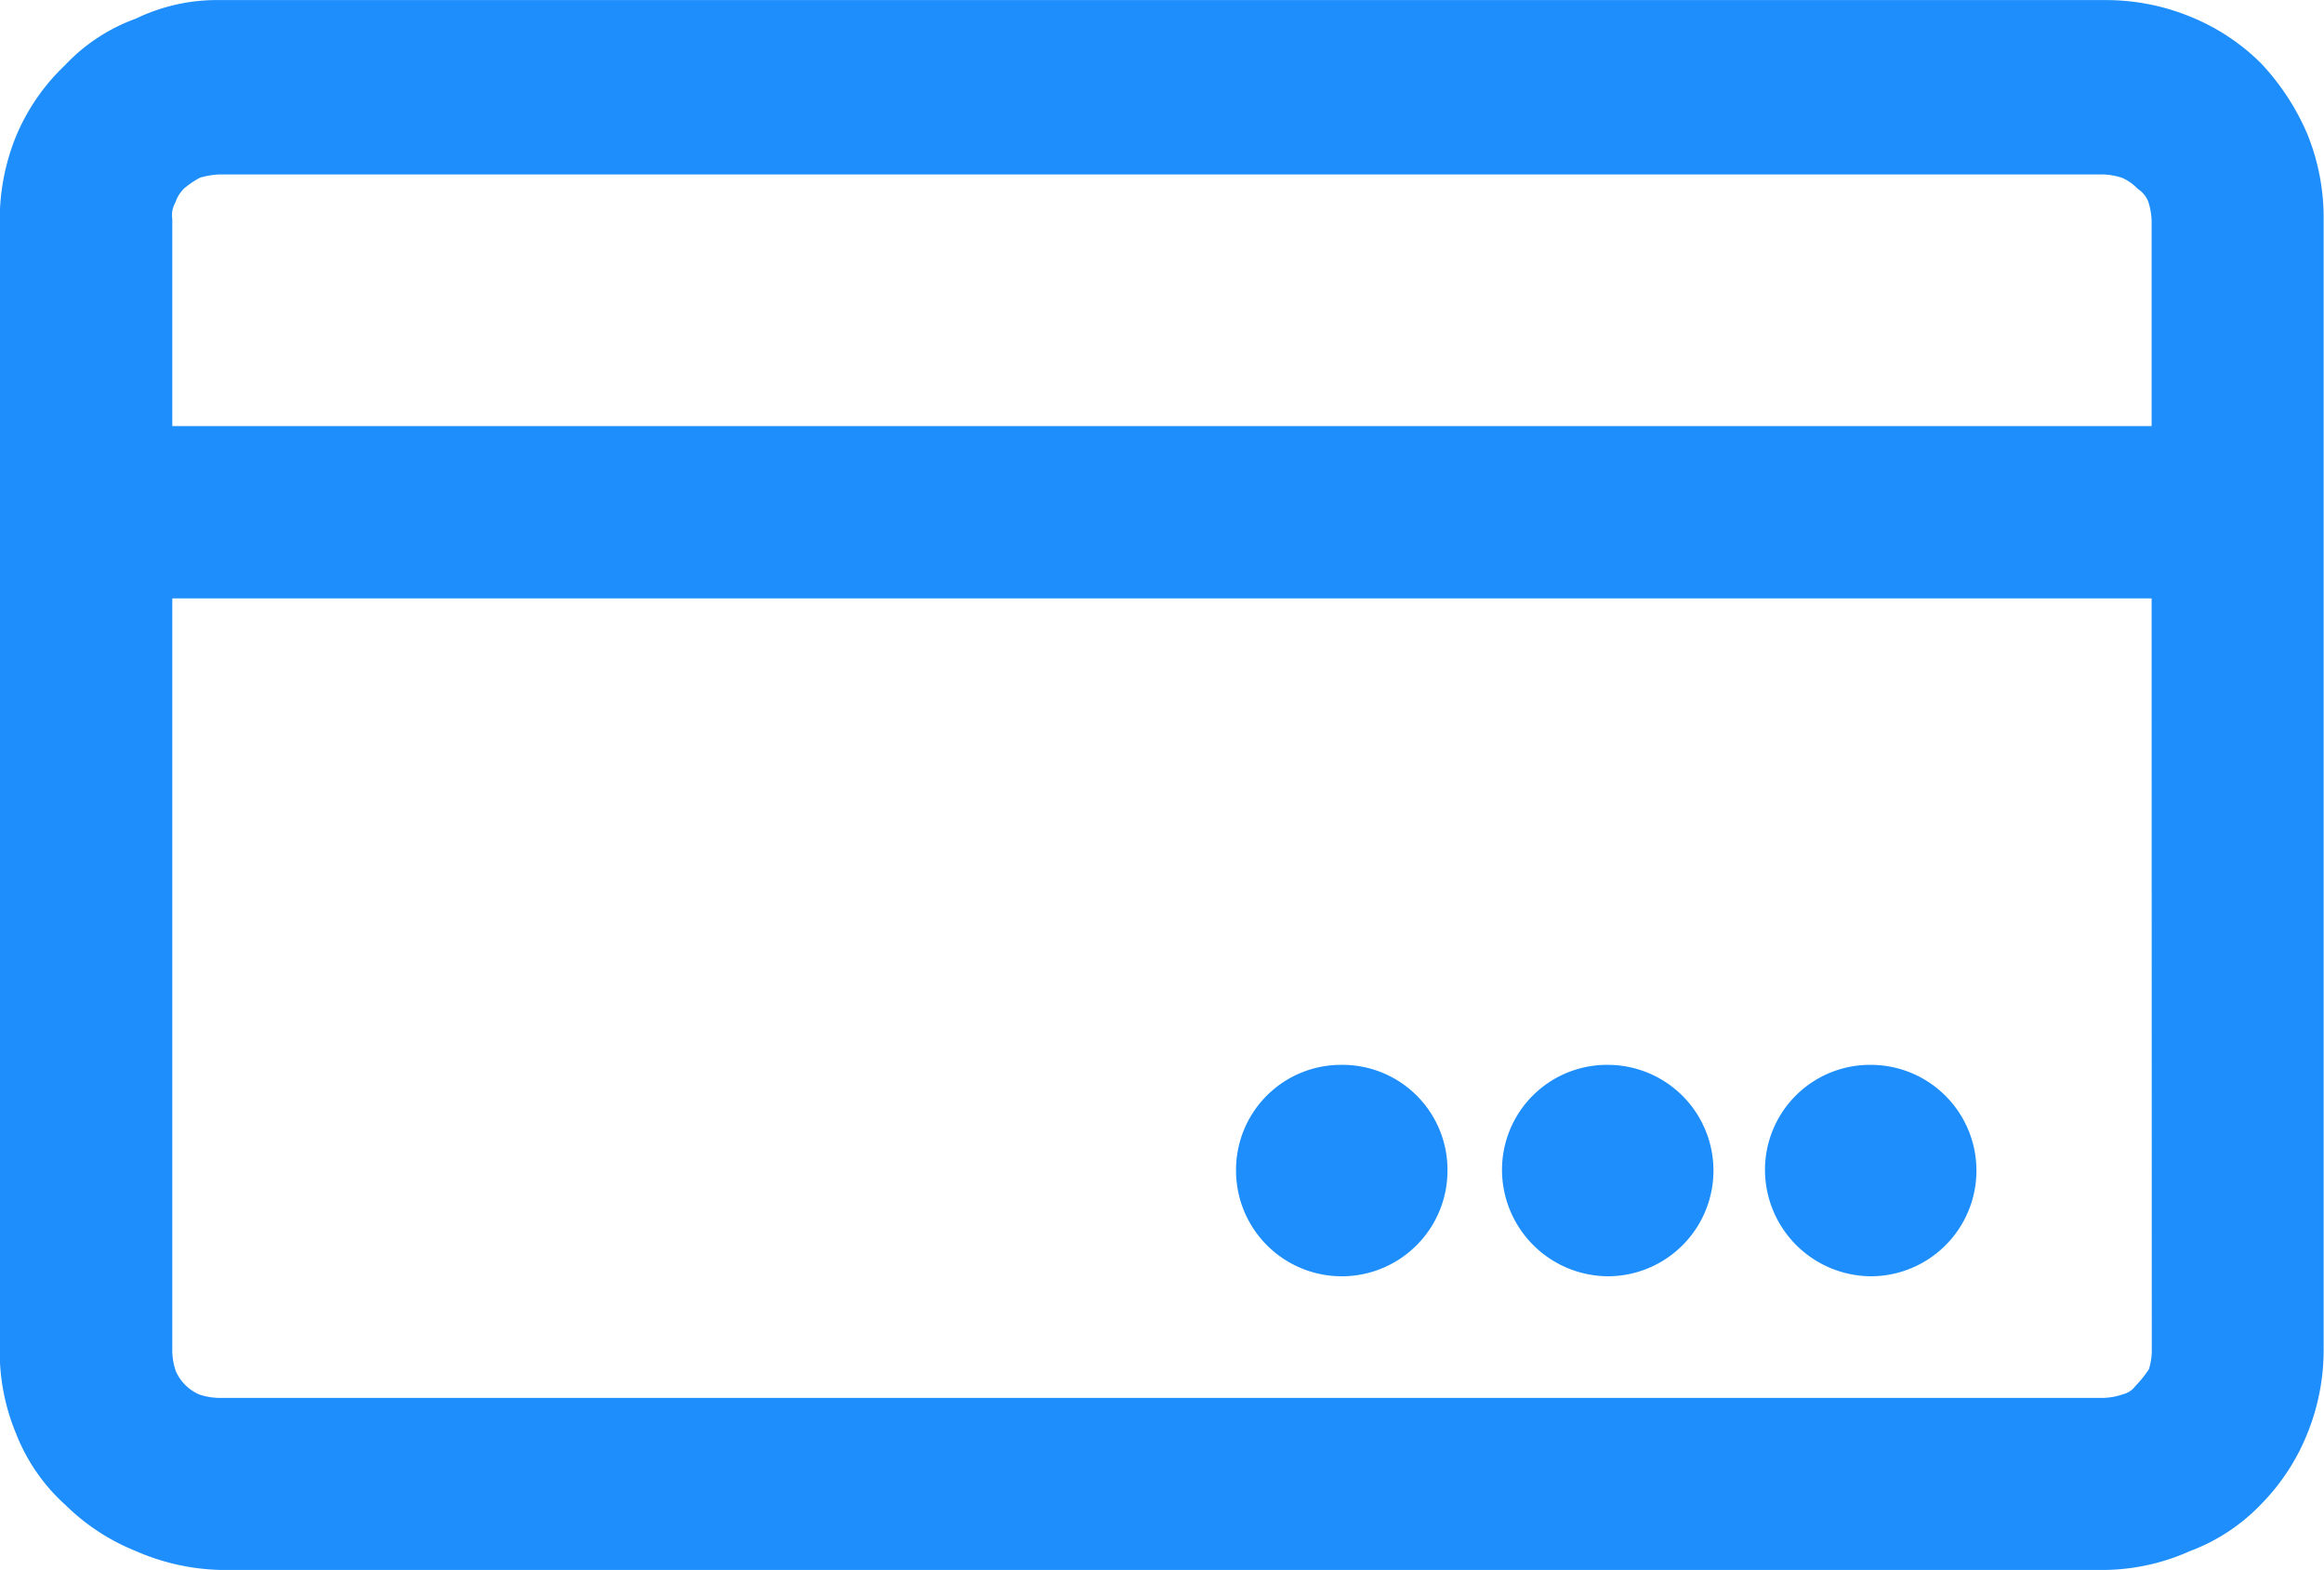 <svg xmlns="http://www.w3.org/2000/svg" width="25.83" height="17.45" viewBox="0 0 25.83 17.45"><path d="M5.6,18.8h20.95a2.217,2.217,0,0,1,.843.163,2.128,2.128,0,0,1,.707.463,2.446,2.446,0,0,1,.463.707,2.217,2.217,0,0,1,.163.843v12.57a2.217,2.217,0,0,1-.163.843,2.128,2.128,0,0,1-.463.707,1.87,1.87,0,0,1-.707.463,2.13,2.13,0,0,1-.843.19H5.6a2.243,2.243,0,0,1-.843-.19,2.128,2.128,0,0,1-.707-.463,1.841,1.841,0,0,1-.49-.707,2.12,2.12,0,0,1-.163-.843V21a2.217,2.217,0,0,1,.163-.843,2.071,2.071,0,0,1,.49-.707,1.779,1.779,0,0,1,.707-.463A1.823,1.823,0,0,1,5.6,18.8ZM23.942,30.635a.925.925,0,1,1,0,1.85.935.935,0,0,1-.925-.925.917.917,0,0,1,.925-.925Zm-2.923,0a.925.925,0,0,1,0,1.85.935.935,0,0,1-.925-.925.917.917,0,0,1,.925-.925Zm-2.956,0a.917.917,0,0,1,.925.925.925.925,0,0,1-1.85,0,.917.917,0,0,1,.925-.925Zm-13.249-7.1h22.5V21a.978.978,0,0,0-.054-.3.548.548,0,0,0-.19-.245.772.772,0,0,0-.245-.163.978.978,0,0,0-.3-.054H5.577a1.157,1.157,0,0,0-.3.054,1.278,1.278,0,0,0-.245.163.642.642,0,0,0-.163.245.538.538,0,0,0-.054.3v2.53Zm22.5,1.415H4.815v8.625a.978.978,0,0,0,.054.3.75.75,0,0,0,.408.408.978.978,0,0,0,.3.054h20.95a.978.978,0,0,0,.3-.054.489.489,0,0,0,.245-.163,1.5,1.5,0,0,0,.19-.245.978.978,0,0,0,.054-.3Z" transform="translate(-3.15 -18.549)" fill="#1d8efb" stroke="#1d8efb" stroke-width="0.5"/></svg>
